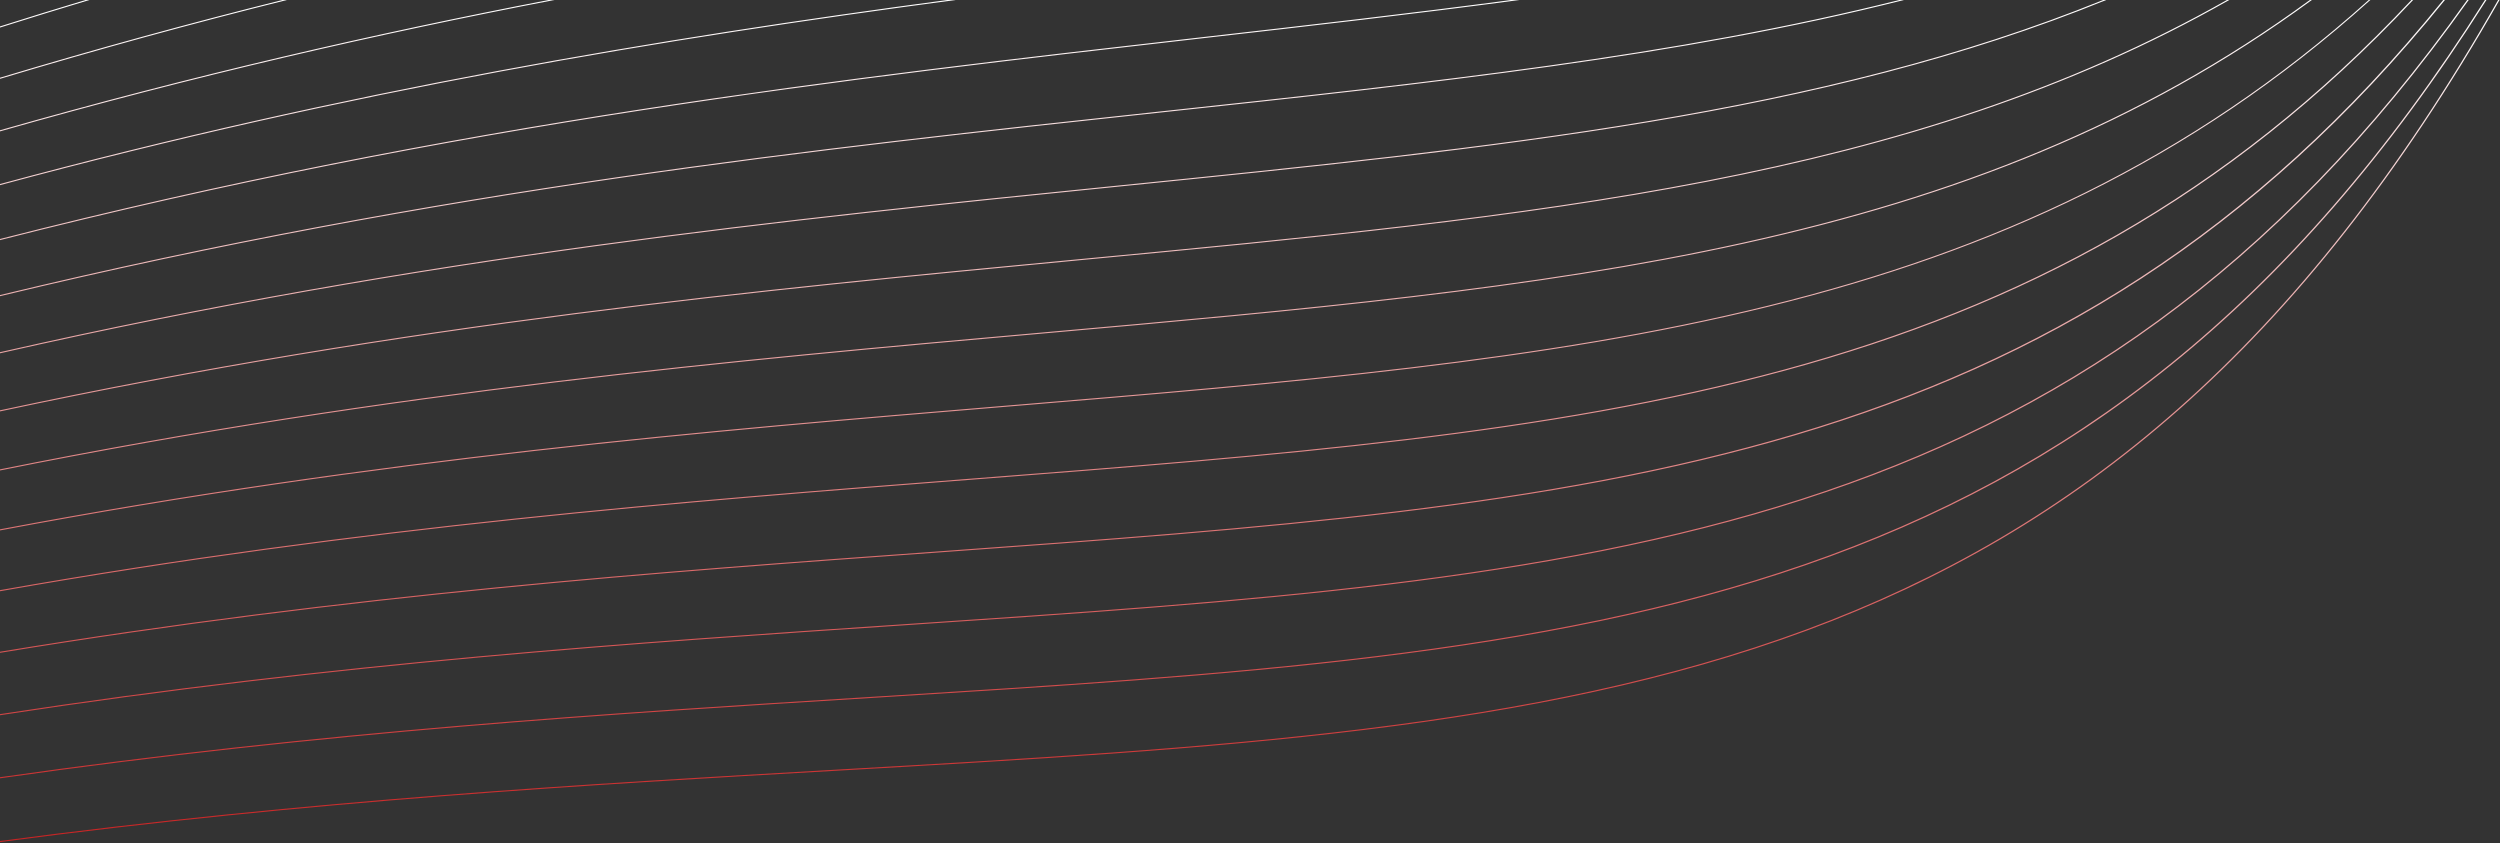 <svg width="1109" height="374" viewBox="0 0 1109 374" fill="none" xmlns="http://www.w3.org/2000/svg">
<rect x="0" y="0" width="1109" height="374" fill="#333333" stroke="none"/>
<path d="M39.643 0C26.528 3.934 13.311 8.012 -4.96877e-05 12.229V11.716C12.738 7.681 25.39 3.776 37.95 0H39.643ZM127.259 0C85.922 10.305 43.514 21.879 -4.96877e-05 34.978V34.465C42.811 21.583 84.551 10.178 125.257 0H127.261H127.259ZM245.92 0C168.241 14.915 86.412 33.618 -4.96877e-05 58.288V57.781C85.455 33.388 166.429 14.832 243.346 0H245.923H245.92ZM423.878 0C296.243 17.001 155.848 40.003 -4.96877e-05 82.143V81.636C154.342 39.911 293.53 16.952 420.175 0H423.878ZM673.983 0C628.764 6.085 581.653 11.468 532.449 17.087C377.712 34.759 202.277 54.801 -4.96877e-05 106.517V106.013C202.254 54.311 377.669 34.272 532.391 16.6C580.277 11.131 626.172 5.887 670.277 0H673.983ZM844.569 0C745.548 25.079 636.31 36.852 513.668 50.043C364.248 66.113 194.93 84.335 -4.96877e-05 131.391V130.887C194.904 83.848 364.208 65.629 513.616 49.559C635.44 36.455 744.031 24.751 842.518 0H844.571H844.569ZM934.312 0C808.715 51.137 665.433 65.67 495.858 82.817C351.42 97.425 187.894 113.967 -4.96877e-05 156.727V156.226C187.871 113.484 351.38 96.938 495.812 82.333C664.808 65.246 807.679 50.751 932.956 0H934.318H934.312ZM988.885 0C847.544 80.398 682.583 96.114 478.811 115.453C339.094 128.716 181.112 143.718 -4.96877e-05 182.508V182.007C181.091 143.231 339.054 128.229 478.768 114.97C682.082 95.674 846.74 79.989 987.849 0H988.888H988.885ZM1025.53 0C873.729 111.355 693.495 127.431 462.381 147.983C327.171 160.004 174.534 173.586 -0.003 208.708V208.21C174.514 173.1 327.136 159.52 462.335 147.496C693.057 126.985 873.04 110.929 1024.65 0H1025.53H1025.53ZM1051.49 0C892.29 143.317 700.655 159.293 446.446 180.426C315.587 191.304 168.131 203.576 -0.003 235.308V234.809C168.114 203.086 315.556 190.817 446.403 179.939C700.275 158.832 891.714 142.908 1050.76 0H1051.49H1051.49ZM1070.46 0C905.82 175.913 705.346 191.514 430.92 212.803C304.283 222.627 161.882 233.683 -0.003 262.284V261.786C161.867 233.194 304.252 222.14 430.883 212.316C704.949 191.053 905.21 175.441 1069.7 0H1070.46H1070.46ZM1084.57 0C915.834 208.961 708.327 223.995 415.739 245.123C293.216 253.97 155.768 263.897 -0.003 289.604V289.109C155.75 263.408 293.187 253.483 415.702 244.636C707.924 223.534 915.224 208.446 1083.81 0H1084.57H1084.57ZM1095.11 0C923.244 242.3 710.047 256.671 400.844 277.402C282.358 285.345 149.76 294.244 -0.003 317.281V316.788C149.746 293.76 282.332 284.861 400.81 276.918C709.672 256.208 922.686 241.805 1094.42 0H1095.12H1095.11ZM1102.98 0C928.696 275.867 710.821 289.495 386.194 309.643C271.676 316.751 143.862 324.691 -0.003 345.263V344.771C143.847 324.204 271.65 316.264 386.162 309.156C710.453 289.028 928.152 275.354 1102.31 0H1102.98H1102.98ZM1108.8 0C932.659 309.669 710.888 322.439 371.756 341.859C261.155 348.192 138.059 355.248 -4.96877e-05 373.553V373.061C138.047 354.761 261.132 347.705 371.727 341.372C710.539 321.97 932.149 309.185 1108.17 0H1108.8Z" fill="url(#paint0_linear_110_25)"/>
<defs>
<linearGradient id="paint0_linear_110_25" x1="554.398" y1="0" x2="554.398" y2="373.553" gradientUnits="userSpaceOnUse">
<stop stop-color="white"/>
<stop offset="1" stop-color="#C82323"/>
</linearGradient>
</defs>
</svg>
